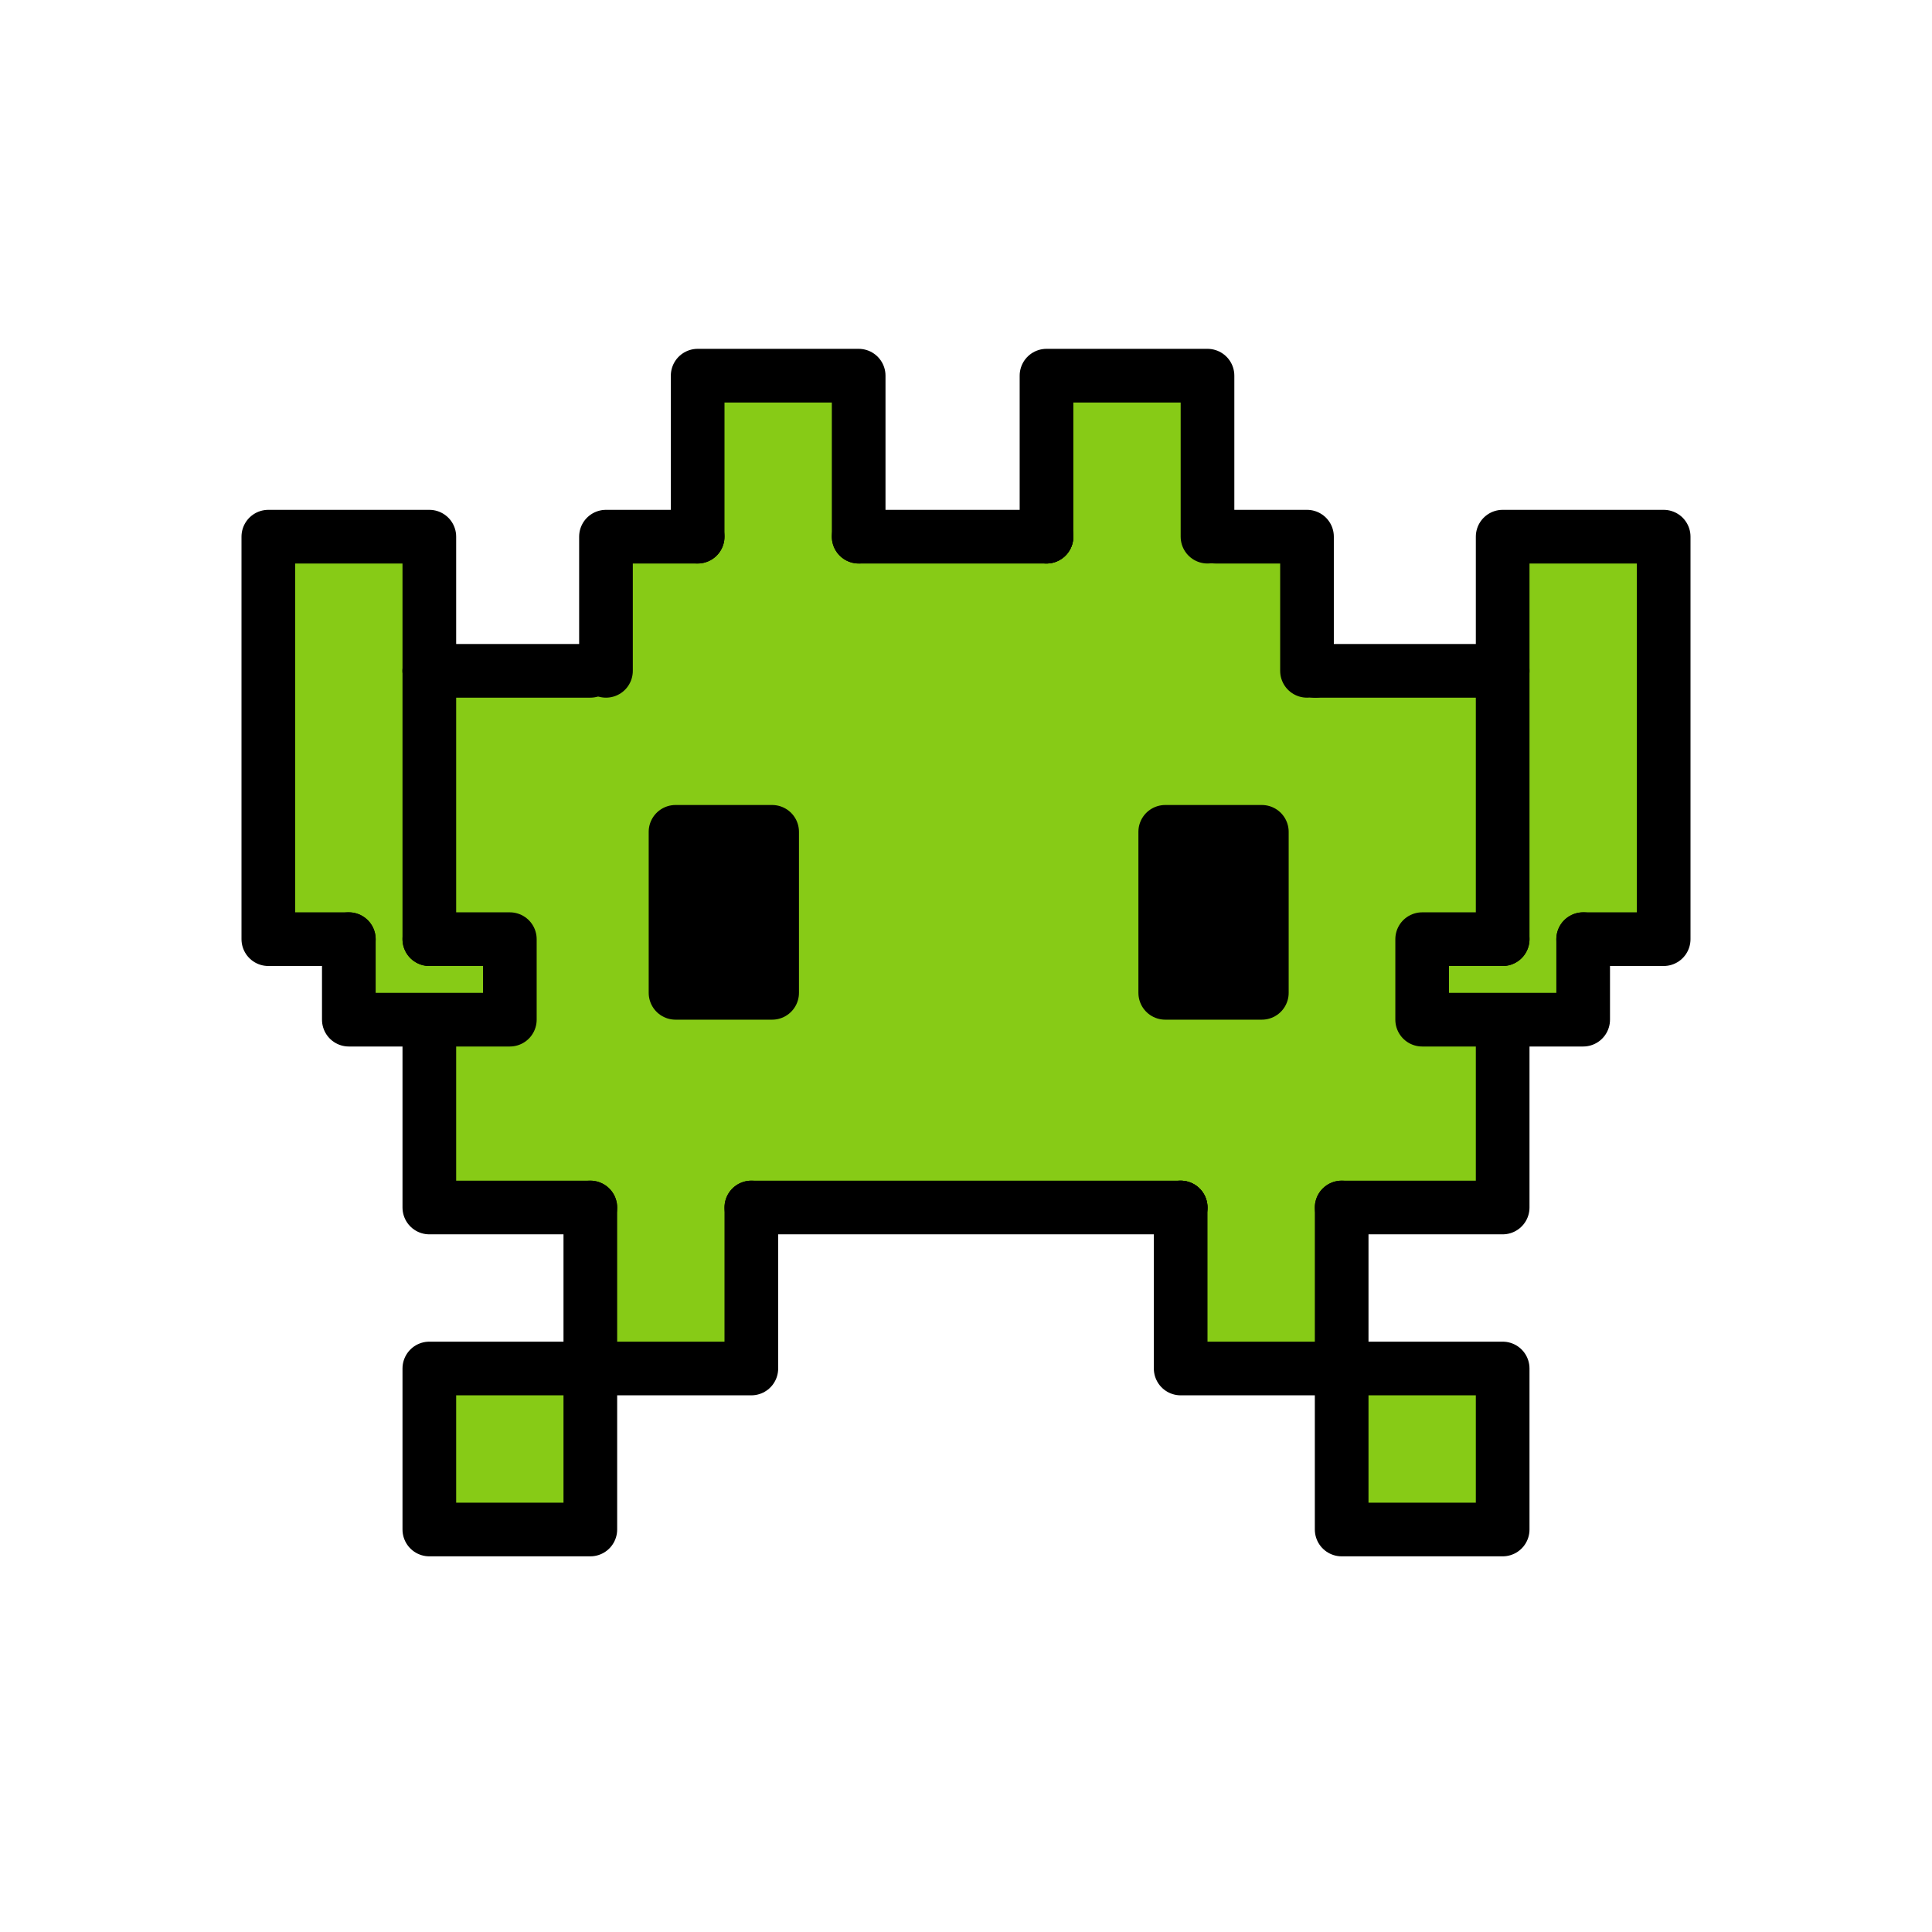<svg xmlns="http://www.w3.org/2000/svg" xmlns:xlink="http://www.w3.org/1999/xlink" width="72" height="72"
    preserveAspectRatio="xMidYMid meet" viewBox="0 0 72 72"
    style="-ms-transform: rotate(360deg); -webkit-transform: rotate(360deg); transform: rotate(360deg);">
    <g fill="#87CB16">
        <path d="M10 21v14h3v3h3v7h6v6h6v-6h16v6h6v-6h6v-7h3v-3h3V20h-6v5h-7v-5h-4v-6h-6v6h-7v-6h-6v6h-4v5h-6v-5h-6z" />
        <path d="M16 51h6v6h-6z" />
        <path d="M50 51h6v6h-6z" />
    </g>
    <g stroke="#000" stroke-linecap="round" stroke-linejoin="round" stroke-width="2">
        <path d="M25.175 31h3.6v6h-3.6z" fill="#000" />
        <path fill="none" d="M22 45h-6v-6" />
        <path fill="none" d="M22.583 25v-5H26" />
        <path fill="none" d="M48.708 25v-5h-3.416" />
        <path fill="none" d="M13 35h-3V20h6v15" />
        <path fill="none" d="M56 35V20h6v15h-3" />
        <path fill="none" d="M26 20v-6h6v6" />
        <path fill="none" d="M39 20v-6h6v6" />
        <path fill="none" d="M16 35h3v3h-6v-3" />
        <path fill="none" d="M59 35v3h-6v-3h3" />
        <path fill="none" d="M16 51h6v6h-6z" />
        <path fill="none" d="M50 51h6v6h-6z" />
        <path fill="none" d="M28 45v6h-6v-6" />
        <path fill="none" d="M50 45h6v-6" />
        <path fill="none" d="M44 45v6h6v-6" />
        <path d="M43.425 31h3.6v6h-3.6z" fill="#000" />
        <path fill="none" d="M44 45h0z" />
        <path fill="none" d="M39 20h0z" />
        <path fill="none" d="M16 25h0z" />
        <path fill="none" d="M49 25h0z" />
        <path fill="none" d="M28 45h16" />
        <path fill="none" d="M32 20h7" />
        <path fill="none" d="M16 25h6" />
        <path fill="none" d="M49 25h7" />
    </g>
    <rect x="0" y="0" width="72" height="72" fill="rgba(0, 0, 0, 0)" />
</svg>
